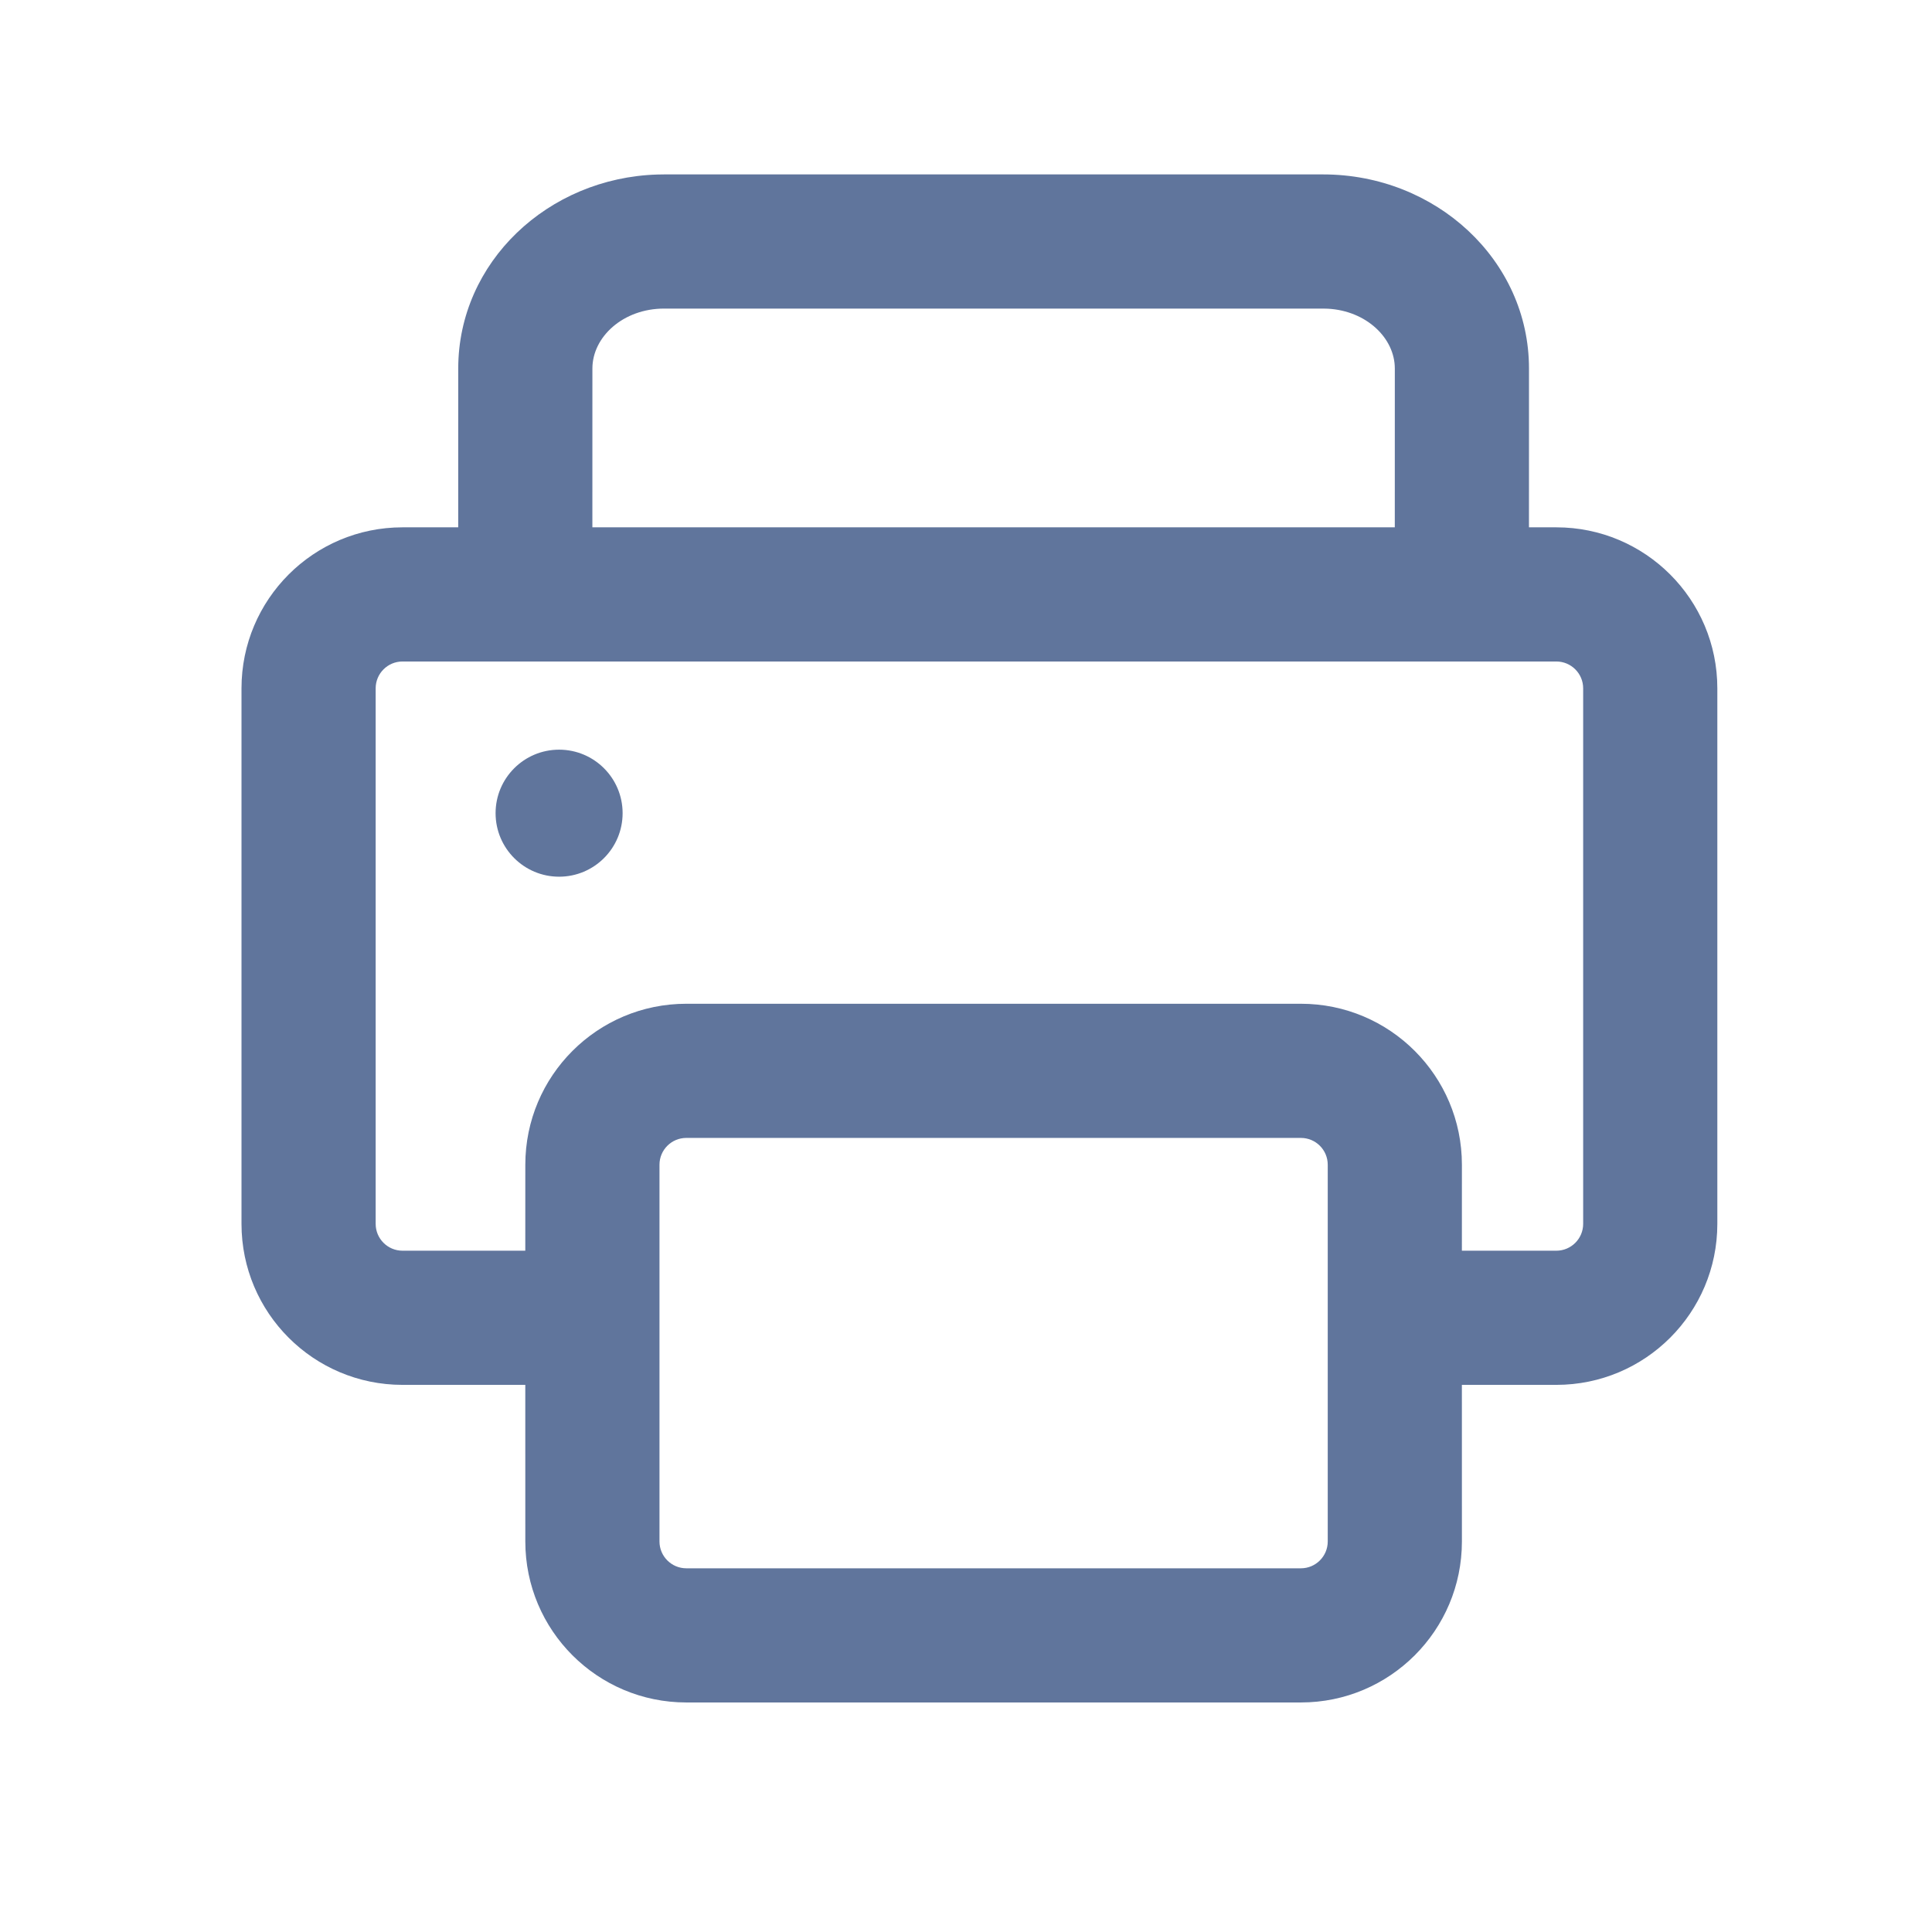 <?xml version="1.0" encoding="UTF-8"?>
<svg width="72px" height="72px" viewBox="0 0 72 72" version="1.1" xmlns="http://www.w3.org/2000/svg" xmlns:xlink="http://www.w3.org/1999/xlink">
    <!-- Generator: Sketch 63.1 (92452) - https://sketch.com -->
    <title>打印控制</title>
    <desc>Created with Sketch.</desc>
    <g id="打印控制" stroke="none" stroke-width="1" fill="none" fill-rule="evenodd">
        <g id="编组" transform="translate(9, 6)" fill="#60759C" fill-rule="nonzero">
            <path d="M40.31,0.5 C44.5,0.5 47.981,3.687 47.981,7.734 L47.981,7.734 L47.98,13.652 L49,13.652 C52.314,13.652 55,16.339 55,19.652 L55,39.61 C55,42.924 52.314,45.61 49,45.61 L45.48,45.609 L45.481,51.446 C45.481,54.76 42.794,57.446 39.481,57.446 L16.577,57.446 C13.263,57.446 10.577,54.76 10.577,51.446 L10.576,45.609 L6,45.61 C2.686,45.61 0,42.924 0,39.61 L0,19.652 C0,16.339 2.686,13.652 6,13.652 L8.076,13.652 L8.077,7.734 C8.077,3.767 11.423,0.625 15.502,0.504 L15.748,0.5 Z M39.481,36.407 L16.577,36.407 C16.025,36.407 15.577,36.854 15.577,37.407 L15.577,51.446 C15.577,51.998 16.025,52.446 16.577,52.446 L39.481,52.446 C40.033,52.446 40.481,51.998 40.481,51.446 L40.481,37.407 C40.481,36.854 40.033,36.407 39.481,36.407 Z M49,18.652 L6,18.652 C5.448,18.652 5,19.1 5,19.652 L5,39.61 C5,40.162 5.448,40.61 6,40.61 L10.576,40.609 L10.577,37.407 C10.577,34.093 13.263,31.407 16.577,31.407 L39.481,31.407 C42.794,31.407 45.481,34.093 45.481,37.407 L45.48,40.609 L49,40.61 C49.552,40.61 50,40.162 50,39.61 L50,19.652 C50,19.1 49.552,18.652 49,18.652 Z M11.836,21.938 C13.143,21.938 14.203,22.998 14.203,24.305 C14.203,25.612 13.143,26.672 11.836,26.672 C10.529,26.672 9.469,25.612 9.469,24.305 C9.469,22.998 10.529,21.938 11.836,21.938 Z M40.31,5.5 L15.748,5.5 C14.226,5.5 13.077,6.552 13.077,7.734 L13.077,7.734 L13.076,13.652 L42.98,13.652 L42.981,7.734 C42.981,6.599 41.922,5.584 40.491,5.505 L40.31,5.5 Z" id="形状结合"></path>
        </g>
    </g>
</svg>